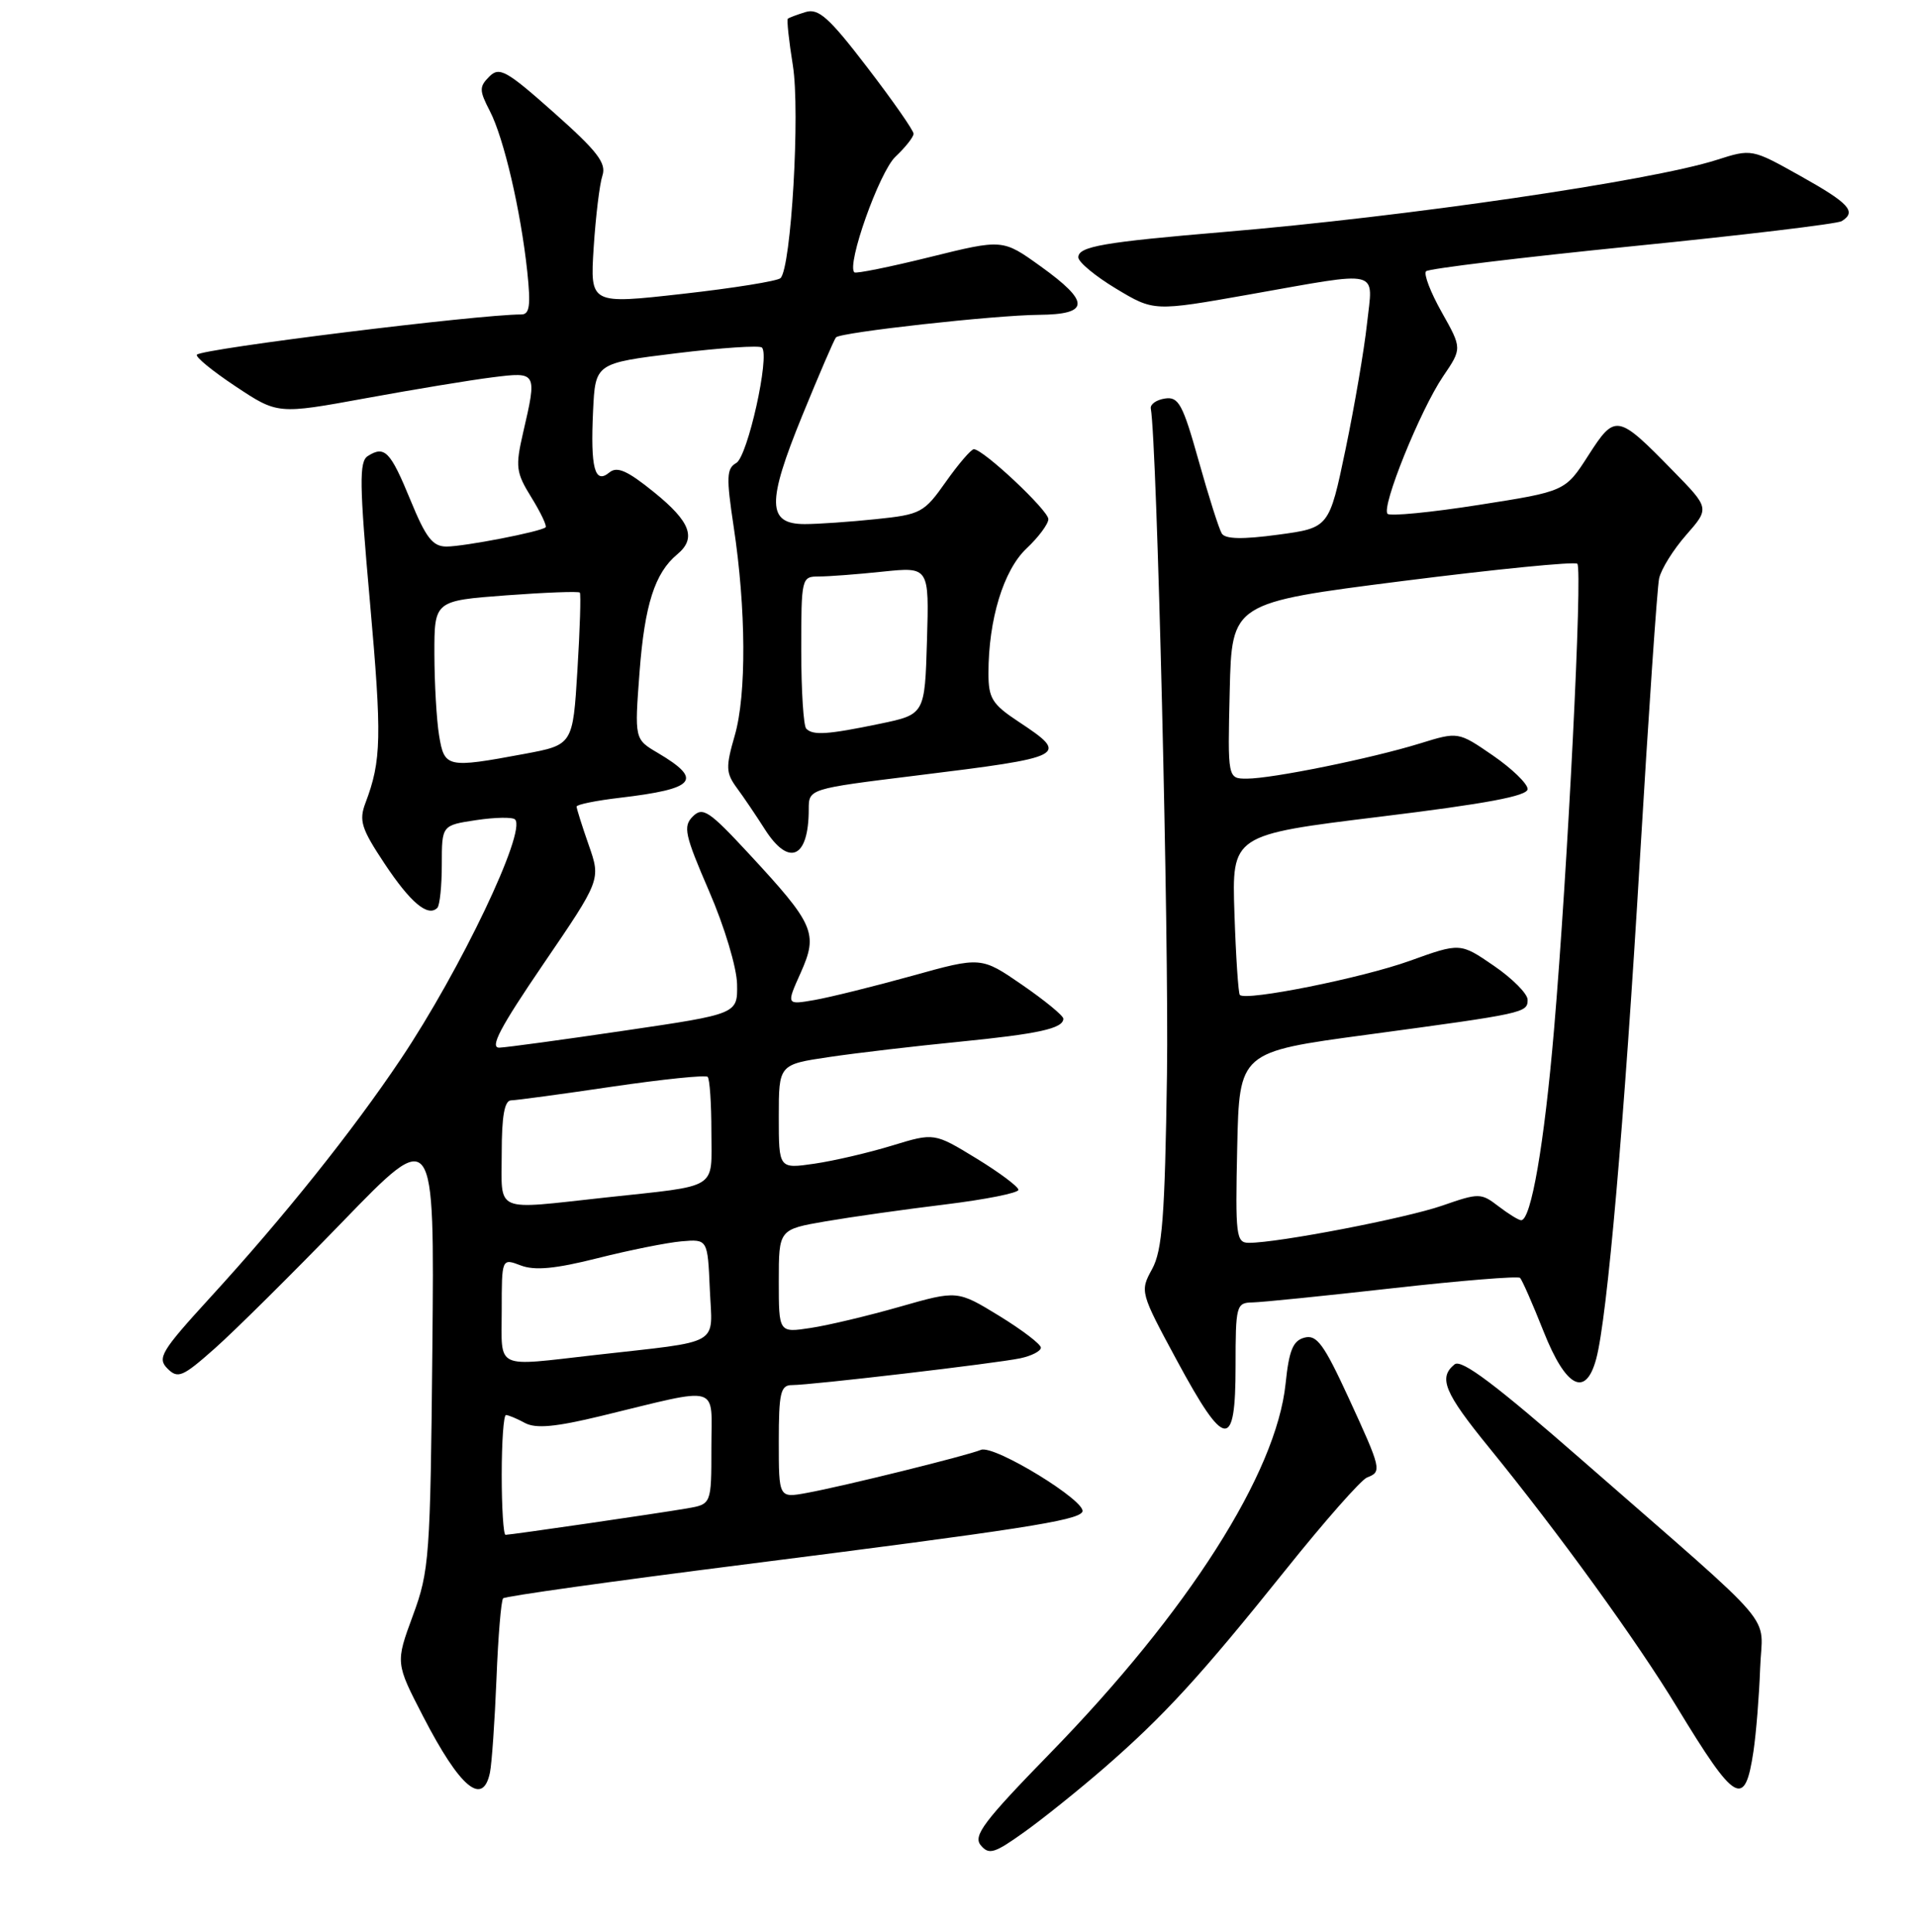 <?xml version="1.0" encoding="UTF-8" standalone="no"?>
<!DOCTYPE svg PUBLIC "-//W3C//DTD SVG 1.1//EN" "http://www.w3.org/Graphics/SVG/1.1/DTD/svg11.dtd" >
<svg xmlns="http://www.w3.org/2000/svg" xmlns:xlink="http://www.w3.org/1999/xlink" version="1.1" viewBox="0 0 256 258">
 <g >
 <path fill="currentColor"
d=" M 147.39 236.19 C 155.43 229.20 160.27 223.92 171.67 209.70 C 176.87 203.20 181.77 197.64 182.56 197.34 C 184.56 196.57 184.49 196.26 180.08 186.67 C 176.80 179.55 175.84 178.23 174.21 178.66 C 172.67 179.06 172.14 180.34 171.68 184.81 C 170.44 196.78 158.65 215.29 140.18 234.23 C 131.37 243.27 129.92 245.20 130.97 246.46 C 132.06 247.78 132.80 247.55 136.74 244.73 C 139.23 242.96 144.02 239.11 147.39 236.19 Z  M 65.43 236.75 C 65.68 235.51 66.07 229.88 66.30 224.23 C 66.52 218.59 66.92 213.75 67.19 213.48 C 67.46 213.20 81.82 211.19 99.09 209.00 C 136.26 204.28 143.81 203.11 144.53 201.95 C 145.34 200.65 132.76 192.93 131.00 193.65 C 129.08 194.44 112.67 198.50 107.75 199.40 C 104.00 200.09 104.00 200.09 104.00 192.55 C 104.00 186.02 104.24 185.00 105.76 185.00 C 108.33 185.00 133.04 182.10 136.25 181.42 C 137.76 181.10 139.00 180.46 139.00 180.00 C 139.00 179.54 136.49 177.63 133.43 175.75 C 127.85 172.34 127.85 172.34 120.18 174.53 C 115.95 175.74 110.59 177.02 108.25 177.37 C 104.00 178.02 104.00 178.02 104.00 171.11 C 104.00 164.21 104.00 164.21 110.25 163.13 C 113.69 162.54 120.89 161.52 126.25 160.87 C 131.61 160.21 136.00 159.34 136.00 158.92 C 136.00 158.50 133.47 156.61 130.38 154.72 C 124.76 151.29 124.76 151.29 119.13 153.01 C 116.03 153.96 111.36 155.05 108.75 155.43 C 104.00 156.12 104.00 156.12 104.00 149.15 C 104.00 142.18 104.00 142.18 110.75 141.18 C 114.46 140.63 122.24 139.72 128.03 139.15 C 138.72 138.09 142.00 137.37 142.00 136.06 C 142.00 135.66 139.53 133.63 136.51 131.55 C 131.02 127.77 131.02 127.77 121.76 130.35 C 116.67 131.76 110.81 133.21 108.75 133.57 C 105.00 134.22 105.00 134.22 106.93 129.92 C 109.28 124.65 108.77 123.48 100.01 114.03 C 94.69 108.29 93.85 107.73 92.52 109.05 C 91.19 110.38 91.44 111.50 94.69 119.02 C 96.75 123.77 98.39 129.24 98.43 131.46 C 98.50 135.43 98.50 135.43 83.50 137.64 C 75.25 138.86 67.69 139.89 66.70 139.93 C 65.34 139.98 66.77 137.26 72.57 128.75 C 80.24 117.50 80.24 117.50 78.62 112.87 C 77.73 110.32 77.00 108.01 77.00 107.73 C 77.00 107.46 79.59 106.93 82.75 106.56 C 92.93 105.36 93.94 104.17 87.84 100.56 C 84.73 98.73 84.73 98.73 85.41 89.73 C 86.09 80.77 87.45 76.53 90.43 74.05 C 93.04 71.89 92.22 69.69 87.35 65.75 C 83.77 62.85 82.41 62.25 81.37 63.11 C 79.42 64.73 78.84 62.52 79.20 54.90 C 79.50 48.51 79.50 48.51 90.34 47.18 C 96.31 46.45 101.44 46.11 101.75 46.42 C 102.84 47.51 99.84 60.99 98.32 61.84 C 97.02 62.57 96.98 63.75 97.97 70.31 C 99.64 81.32 99.70 92.78 98.12 98.24 C 96.90 102.46 96.93 103.23 98.40 105.24 C 99.32 106.48 100.99 108.96 102.13 110.75 C 105.36 115.83 108.00 114.64 108.00 108.10 C 108.00 105.36 108.00 105.36 122.25 103.60 C 142.55 101.10 142.87 100.93 136.00 96.38 C 132.49 94.06 132.00 93.26 132.00 89.92 C 132.00 82.74 134.01 76.16 137.08 73.26 C 138.69 71.75 140.00 69.98 140.00 69.34 C 140.00 68.17 131.30 60.00 130.05 60.00 C 129.69 60.00 128.01 61.95 126.32 64.34 C 123.40 68.49 122.98 68.72 116.98 69.34 C 113.53 69.70 109.25 70.00 107.47 70.00 C 102.44 70.00 102.38 67.16 107.14 55.50 C 109.39 50.00 111.41 45.30 111.64 45.06 C 112.27 44.38 132.79 42.10 138.75 42.05 C 145.56 41.99 145.61 40.34 138.95 35.56 C 133.90 31.93 133.90 31.93 124.20 34.33 C 118.87 35.65 114.32 36.57 114.10 36.38 C 113.00 35.43 117.43 22.94 119.59 20.92 C 120.91 19.67 122.00 18.30 122.00 17.86 C 122.00 17.43 119.23 13.45 115.83 9.02 C 110.72 2.34 109.31 1.08 107.58 1.61 C 106.44 1.96 105.37 2.36 105.21 2.50 C 105.05 2.64 105.35 5.45 105.88 8.74 C 106.87 14.89 105.66 35.76 104.23 37.15 C 103.83 37.54 97.94 38.49 91.15 39.25 C 78.80 40.64 78.80 40.64 79.28 33.07 C 79.55 28.91 80.07 24.58 80.45 23.45 C 81.00 21.79 79.78 20.20 73.99 15.06 C 67.61 9.39 66.69 8.88 65.34 10.23 C 63.98 11.59 63.99 12.08 65.42 14.84 C 67.29 18.46 69.54 28.13 70.41 36.25 C 70.89 40.81 70.73 42.00 69.62 42.00 C 63.88 42.00 27.11 46.56 26.30 47.37 C 26.03 47.64 28.35 49.54 31.45 51.60 C 37.08 55.34 37.08 55.34 48.79 53.20 C 55.23 52.02 62.86 50.76 65.75 50.40 C 71.73 49.65 71.74 49.66 69.85 57.82 C 68.81 62.35 68.90 63.11 70.97 66.45 C 72.21 68.46 73.06 70.25 72.86 70.43 C 72.22 71.02 61.98 73.00 59.63 73.00 C 57.78 73.00 56.88 71.84 54.81 66.79 C 52.13 60.27 51.37 59.48 49.12 60.91 C 47.95 61.64 47.99 64.61 49.40 80.37 C 51.01 98.48 50.94 101.59 48.81 107.23 C 47.91 109.60 48.24 110.66 51.36 115.36 C 54.82 120.57 57.15 122.52 58.40 121.26 C 58.73 120.94 59.00 118.32 59.00 115.45 C 59.00 110.23 59.00 110.23 63.59 109.54 C 66.12 109.16 68.45 109.12 68.78 109.45 C 70.34 111.01 61.52 129.52 53.52 141.46 C 47.10 151.05 37.87 162.60 28.01 173.37 C 21.52 180.48 20.97 181.39 22.36 182.79 C 23.76 184.19 24.38 183.92 28.70 180.09 C 31.34 177.75 39.02 170.13 45.76 163.17 C 58.02 150.50 58.02 150.50 57.74 180.00 C 57.47 208.02 57.34 209.82 55.13 215.80 C 52.81 222.11 52.81 222.11 56.53 229.30 C 61.43 238.78 64.48 241.34 65.43 236.75 Z  M 234.16 233.92 C 234.52 231.49 234.92 226.52 235.05 222.87 C 235.31 215.20 238.15 218.53 211.47 195.20 C 199.74 184.94 195.17 181.49 194.25 182.23 C 192.05 184.01 192.87 186.00 198.84 193.33 C 208.14 204.75 218.60 219.20 223.96 228.04 C 231.77 240.90 233.01 241.61 234.16 233.92 Z  M 165.00 182.50 C 165.00 174.36 165.10 174.00 167.25 173.96 C 168.49 173.94 176.93 173.08 186.00 172.06 C 195.07 171.04 202.72 170.42 202.99 170.68 C 203.26 170.94 204.67 174.15 206.13 177.83 C 209.11 185.35 211.75 186.73 213.16 181.50 C 214.63 176.07 216.90 150.06 219.01 114.50 C 220.16 95.25 221.30 78.50 221.56 77.27 C 221.82 76.04 223.44 73.43 225.17 71.46 C 228.31 67.88 228.31 67.88 223.40 62.87 C 216.00 55.29 215.70 55.24 212.11 60.83 C 209.03 65.63 209.03 65.63 197.47 67.44 C 191.12 68.44 185.64 68.97 185.30 68.63 C 184.42 67.75 189.66 54.78 192.70 50.29 C 195.25 46.54 195.25 46.54 192.53 41.70 C 191.03 39.04 190.09 36.58 190.44 36.23 C 190.79 35.88 203.18 34.38 217.97 32.89 C 232.77 31.41 245.35 29.90 245.94 29.54 C 247.98 28.28 246.95 27.15 240.46 23.52 C 233.93 19.86 233.93 19.86 229.21 21.37 C 220.47 24.16 187.77 28.94 163.50 30.98 C 147.35 32.34 144.00 32.92 144.00 34.37 C 144.00 35.00 146.27 36.89 149.05 38.56 C 154.09 41.59 154.09 41.59 166.80 39.34 C 184.73 36.17 183.36 35.83 182.55 43.25 C 182.18 46.69 180.89 54.22 179.69 60.00 C 177.50 70.50 177.50 70.50 170.66 71.42 C 165.92 72.06 163.62 72.01 163.16 71.26 C 162.79 70.66 161.40 66.29 160.07 61.54 C 157.95 53.98 157.39 52.95 155.57 53.23 C 154.43 53.40 153.58 54.00 153.68 54.56 C 154.51 59.23 156.11 125.31 155.84 143.50 C 155.56 162.54 155.22 167.02 153.85 169.51 C 152.22 172.49 152.25 172.61 157.19 181.76 C 163.60 193.63 165.00 193.76 165.00 182.50 Z  M 67.00 197.00 C 67.00 192.60 67.25 189.00 67.57 189.00 C 67.88 189.00 69.02 189.47 70.10 190.06 C 71.57 190.84 74.17 190.60 80.29 189.12 C 96.51 185.19 95.00 184.76 95.00 193.38 C 95.00 200.91 95.00 200.91 91.75 201.47 C 87.79 202.15 68.21 205.00 67.51 205.00 C 67.23 205.00 67.00 201.40 67.00 197.00 Z  M 67.00 175.02 C 67.00 168.05 67.00 168.05 69.55 169.02 C 71.41 169.73 74.17 169.47 79.80 168.05 C 84.03 166.98 89.08 165.97 91.00 165.80 C 94.50 165.50 94.50 165.50 94.79 172.20 C 95.13 179.89 96.61 179.04 79.50 180.98 C 65.88 182.52 67.00 183.05 67.00 175.02 Z  M 67.00 154.00 C 67.00 149.08 67.37 146.99 68.25 146.97 C 68.94 146.96 75.01 146.14 81.75 145.14 C 88.49 144.15 94.23 143.56 94.50 143.83 C 94.78 144.11 95.00 147.40 95.00 151.15 C 95.00 159.03 96.20 158.28 80.83 159.95 C 65.76 161.59 67.00 162.12 67.00 154.00 Z  M 58.64 98.25 C 58.30 96.19 58.02 91.29 58.01 87.37 C 58.00 80.24 58.00 80.24 67.57 79.52 C 72.83 79.13 77.27 78.96 77.43 79.15 C 77.59 79.34 77.45 84.00 77.11 89.50 C 76.50 99.49 76.50 99.49 70.00 100.70 C 59.69 102.62 59.35 102.54 58.64 98.25 Z  M 107.67 97.33 C 107.30 96.97 107.00 92.24 107.00 86.83 C 107.00 77.17 107.04 77.00 109.35 77.00 C 110.65 77.00 114.49 76.71 117.89 76.35 C 124.08 75.71 124.08 75.71 123.79 85.56 C 123.50 95.42 123.50 95.42 117.50 96.67 C 110.51 98.12 108.58 98.25 107.67 97.33 Z  M 165.22 153.25 C 165.50 140.50 165.50 140.50 182.50 138.21 C 203.67 135.35 204.00 135.28 204.00 133.53 C 204.00 132.74 201.98 130.70 199.50 129.00 C 195.00 125.91 195.00 125.91 188.25 128.34 C 181.89 130.63 166.39 133.74 165.57 132.89 C 165.37 132.68 165.04 127.78 164.85 122.00 C 164.50 111.51 164.50 111.51 184.25 109.09 C 198.48 107.35 204.00 106.32 204.00 105.39 C 204.00 104.68 201.91 102.66 199.37 100.91 C 194.73 97.72 194.73 97.72 189.62 99.30 C 183.12 101.31 169.87 104.00 166.51 104.00 C 163.94 104.00 163.94 104.00 164.22 92.25 C 164.50 80.51 164.50 80.51 187.28 77.61 C 199.81 76.02 210.32 74.98 210.64 75.30 C 211.36 76.02 209.36 116.00 207.53 137.50 C 206.22 152.87 204.46 163.02 203.13 162.98 C 202.78 162.97 201.42 162.12 200.10 161.11 C 197.78 159.33 197.51 159.32 192.60 161.03 C 187.73 162.72 170.70 166.00 166.79 166.00 C 165.07 166.00 164.96 165.10 165.22 153.25 Z "/>
</g>
</svg>